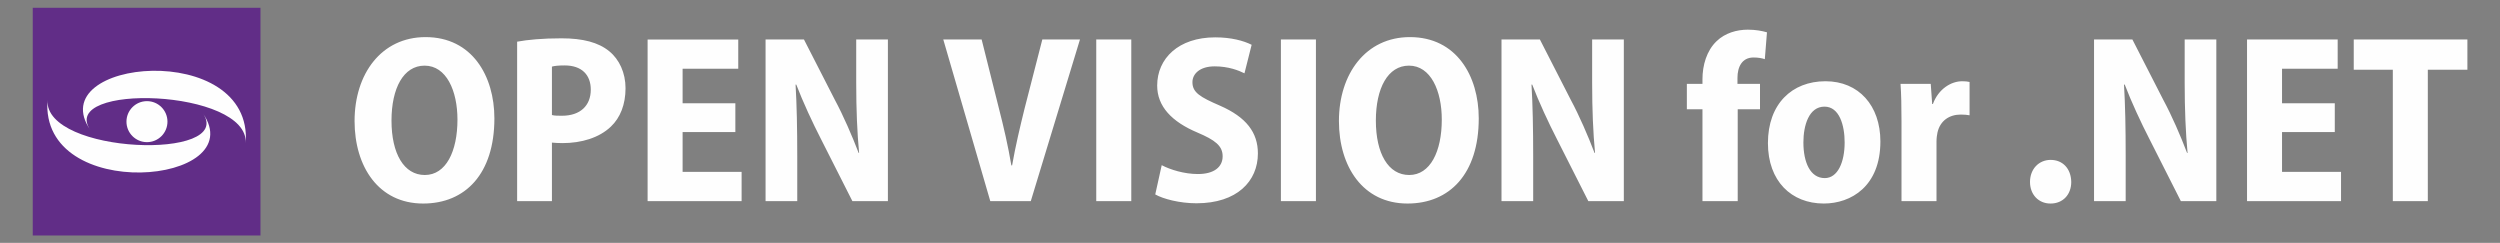 <?xml version="1.0" encoding="UTF-8"?>
<!DOCTYPE svg PUBLIC "-//W3C//DTD SVG 1.1//EN" "http://www.w3.org/Graphics/SVG/1.1/DTD/svg11.dtd">
<!-- Creator: CorelDRAW 2018 (64-Bit) -->
<svg xmlns="http://www.w3.org/2000/svg" xml:space="preserve" width="700px" height="68px" version="1.1" style="shape-rendering:geometricPrecision; text-rendering:geometricPrecision; image-rendering:optimizeQuality; fill-rule:evenodd; clip-rule:evenodd"
viewBox="0 0 700 68"
 xmlns:xlink="http://www.w3.org/1999/xlink">
 <rect x="0" y="0" width="700" height="68" fill="#808080" stroke="none"/>
 <defs>
  <style type="text/css">
   <![CDATA[
    .fil3 {fill:none}
    .fil1 {fill:#FEFEFE;fill-rule:nonzero}
    .fil2 {fill:#FEFEFE;fill-rule:nonzero}
    .fil0 {fill:#612D87;fill-rule:nonzero}
   ]]>
  </style>
 </defs>
 <g id="Layer_x0020_1">
  <g id="_1714698486832">
   <polygon class="fil0" points="72.93,65.94 9.17,65.94 9.17,2.18 72.93,2.18 "/>
   <path class="fil1" d="M68.8 40.12c0.91,-15.29 -52.69,-16.98 -43.47,-3.65 -13.9,-20.06 45.65,-25.55 43.47,3.65z"/>
   <path class="fil1" d="M13.3 27.99c-0.91,15.3 52.68,16.98 43.47,3.65 13.9,20.08 -45.66,25.55 -43.47,-3.65z"/>
   <path class="fil1" d="M35.41 34.06c0,-3.17 2.57,-5.74 5.74,-5.74 3.17,0 5.74,2.57 5.74,5.74 0,3.17 -2.57,5.74 -5.74,5.74 -3.17,0 -5.74,-2.57 -5.74,-5.74z"/>
  </g>
  <path class="fil2" d="M119.16 10.39c-12.36,0 -19.88,10.27 -19.88,23.5 0,12.76 6.72,23.1 19.2,23.1 11.82,0 19.95,-8.33 19.95,-23.84 0,-11.88 -6.25,-22.76 -19.27,-22.76zm-0.27 7.99c6.11,0 9.2,7.05 9.2,15.11 0,8.93 -3.23,15.51 -9.14,15.51 -5.84,0 -9.33,-5.98 -9.33,-15.24 0,-9.07 3.36,-15.38 9.27,-15.38zm25.91 37.94l9.74 0 0 -16.39c0.81,0.07 1.81,0.14 2.95,0.14 5.31,0 10.28,-1.48 13.57,-4.63 2.62,-2.49 4.09,-6.18 4.09,-10.75 0,-4.29 -1.74,-8.05 -4.56,-10.34 -3.02,-2.48 -7.39,-3.62 -13.36,-3.62 -5.38,0 -9.47,0.4 -12.43,0.94l0 44.65zm9.74 -37.67c0.67,-0.2 1.88,-0.33 3.56,-0.33 4.83,0 7.32,2.68 7.32,6.78 0,4.49 -2.96,7.31 -8.06,7.31 -1.21,0 -2.08,0 -2.82,-0.2l0 -13.56zm51.36 10.27l-14.77 0 0 -9.67 15.58 0 0 -8.19 -25.38 0 0 45.26 26.32 0 0 -8.19 -16.52 0 0 -11.15 14.77 0 0 -8.06zm17.33 27.4l0 -12.56c0,-7.92 -0.14,-14.5 -0.47,-20.07l0.2 0c1.88,4.9 4.56,10.67 6.91,15.24l8.8 17.39 9.94 0 0 -45.26 -8.87 0 0 12.22c0,7.32 0.27,13.9 0.81,19.54l-0.13 0c-1.82,-4.76 -4.3,-10.47 -6.65,-14.84l-8.66 -16.92 -10.75 0 0 45.26 8.87 0zm65.39 0l13.77 -45.26 -10.54 0 -4.97 19.34c-1.28,5.17 -2.55,10.54 -3.49,15.91l-0.21 0c-0.93,-5.5 -2.14,-10.74 -3.49,-15.98l-4.83 -19.27 -10.74 0 13.16 45.26 11.34 0zm18.33 -45.26l0 45.26 9.81 0 0 -45.26 -9.81 0zm16.52 43.38c2.22,1.27 6.85,2.48 11.55,2.48 11.35,0 17.19,-6.18 17.19,-13.96 0,-5.84 -3.23,-10.14 -10.61,-13.37 -5.57,-2.41 -7.72,-3.69 -7.72,-6.58 0,-2.28 2.01,-4.43 6.24,-4.43 3.83,0 6.72,1.14 8.33,1.95l2.01 -7.99c-2.28,-1.14 -5.71,-2.08 -10.2,-2.08 -10.28,0 -16.25,5.91 -16.25,13.5 0,5.84 4.09,10.13 11.28,13.16 4.9,2.08 7.05,3.69 7.05,6.64 0,2.96 -2.35,4.97 -6.92,4.97 -3.83,0 -7.72,-1.21 -10.14,-2.48l-1.81 8.19zm35.18 -43.38l0 45.26 9.81 0 0 -45.26 -9.81 0zm36.13 -0.67c-12.36,0 -19.88,10.27 -19.88,23.5 0,12.76 6.72,23.1 19.2,23.1 11.82,0 19.95,-8.33 19.95,-23.84 0,-11.88 -6.25,-22.76 -19.27,-22.76zm-0.27 7.99c6.11,0 9.19,7.05 9.19,15.11 0,8.93 -3.22,15.51 -9.13,15.51 -5.84,0 -9.33,-5.98 -9.33,-15.24 0,-9.07 3.36,-15.38 9.27,-15.38zm34.78 37.94l0 -12.56c0,-7.92 -0.14,-14.5 -0.47,-20.07l0.2 0c1.88,4.9 4.56,10.67 6.91,15.24l8.8 17.39 9.94 0 0 -45.26 -8.87 0 0 12.22c0,7.32 0.27,13.9 0.81,19.54l-0.14 0c-1.81,-4.76 -4.29,-10.47 -6.64,-14.84l-8.66 -16.92 -10.75 0 0 45.26 8.87 0zm57.27 0l0 -25.72 6.24 0 0 -7.11 -6.31 0 0 -1.68c0,-3.09 1.28,-5.71 4.5,-5.71 1.34,0 2.35,0.2 3.16,0.47l0.6 -7.52c-1.41,-0.4 -3.16,-0.74 -5.37,-0.74 -3.09,0 -6.38,0.94 -8.73,3.22 -2.82,2.69 -3.96,6.79 -3.96,10.68l0 1.28 -4.37 0 0 7.11 4.37 0 0 25.72 9.87 0zm24.57 -33.57c-9.4,0 -16.11,6.37 -16.11,17.32 0,10.67 6.58,16.92 15.64,16.92 7.66,0 15.85,-4.84 15.85,-17.39 0,-10.01 -6.04,-16.85 -15.38,-16.85zm-0.27 7.11c4.17,0 5.64,5.24 5.64,10.01 0,5.57 -1.94,10 -5.57,10 -4.03,0 -5.98,-4.36 -5.98,-10 0,-4.77 1.55,-10.01 5.91,-10.01zm21.56 26.46l9.8 0 0 -16.65c0,-1.01 0.13,-1.88 0.27,-2.55 0.74,-3.3 3.29,-5.04 6.51,-5.04 1.01,0 1.75,0.07 2.48,0.2l0 -9.33c-0.67,-0.14 -1.14,-0.2 -2.08,-0.2 -2.95,0 -6.58,2.01 -8.19,6.37l-0.2 0 -0.4 -5.63 -8.46 0c0.2,2.88 0.27,6.17 0.27,10.54l0 22.29zm41.76 0.67c3.42,0 5.77,-2.49 5.77,-6.04 -0.06,-3.76 -2.41,-6.18 -5.77,-6.18 -3.29,0 -5.78,2.55 -5.78,6.18 0,3.55 2.42,6.04 5.71,6.04l0.07 0zm21.01 -0.67l0 -12.56c0,-7.92 -0.13,-14.5 -0.47,-20.07l0.21 0c1.87,4.9 4.56,10.67 6.91,15.24l8.8 17.39 9.93 0 0 -45.26 -8.86 0 0 12.22c0,7.32 0.27,13.9 0.81,19.54l-0.14 0c-1.81,-4.76 -4.29,-10.47 -6.65,-14.84l-8.66 -16.92 -10.74 0 0 45.26 8.86 0zm58.55 -27.4l-14.77 0 0 -9.67 15.58 0 0 -8.19 -25.38 0 0 45.26 26.32 0 0 -8.19 -16.52 0 0 -11.15 14.77 0 0 -8.06zm16.25 27.4l9.8 0 0 -36.8 11.08 0 0 -8.46 -31.82 0 0 8.46 10.94 0 0 36.8z"/>
  <polygon class="fil3" points="-0.08,0.01 699.92,0.01 699.92,68.01 -0.08,68.01 "/>
 </g>
</svg>
